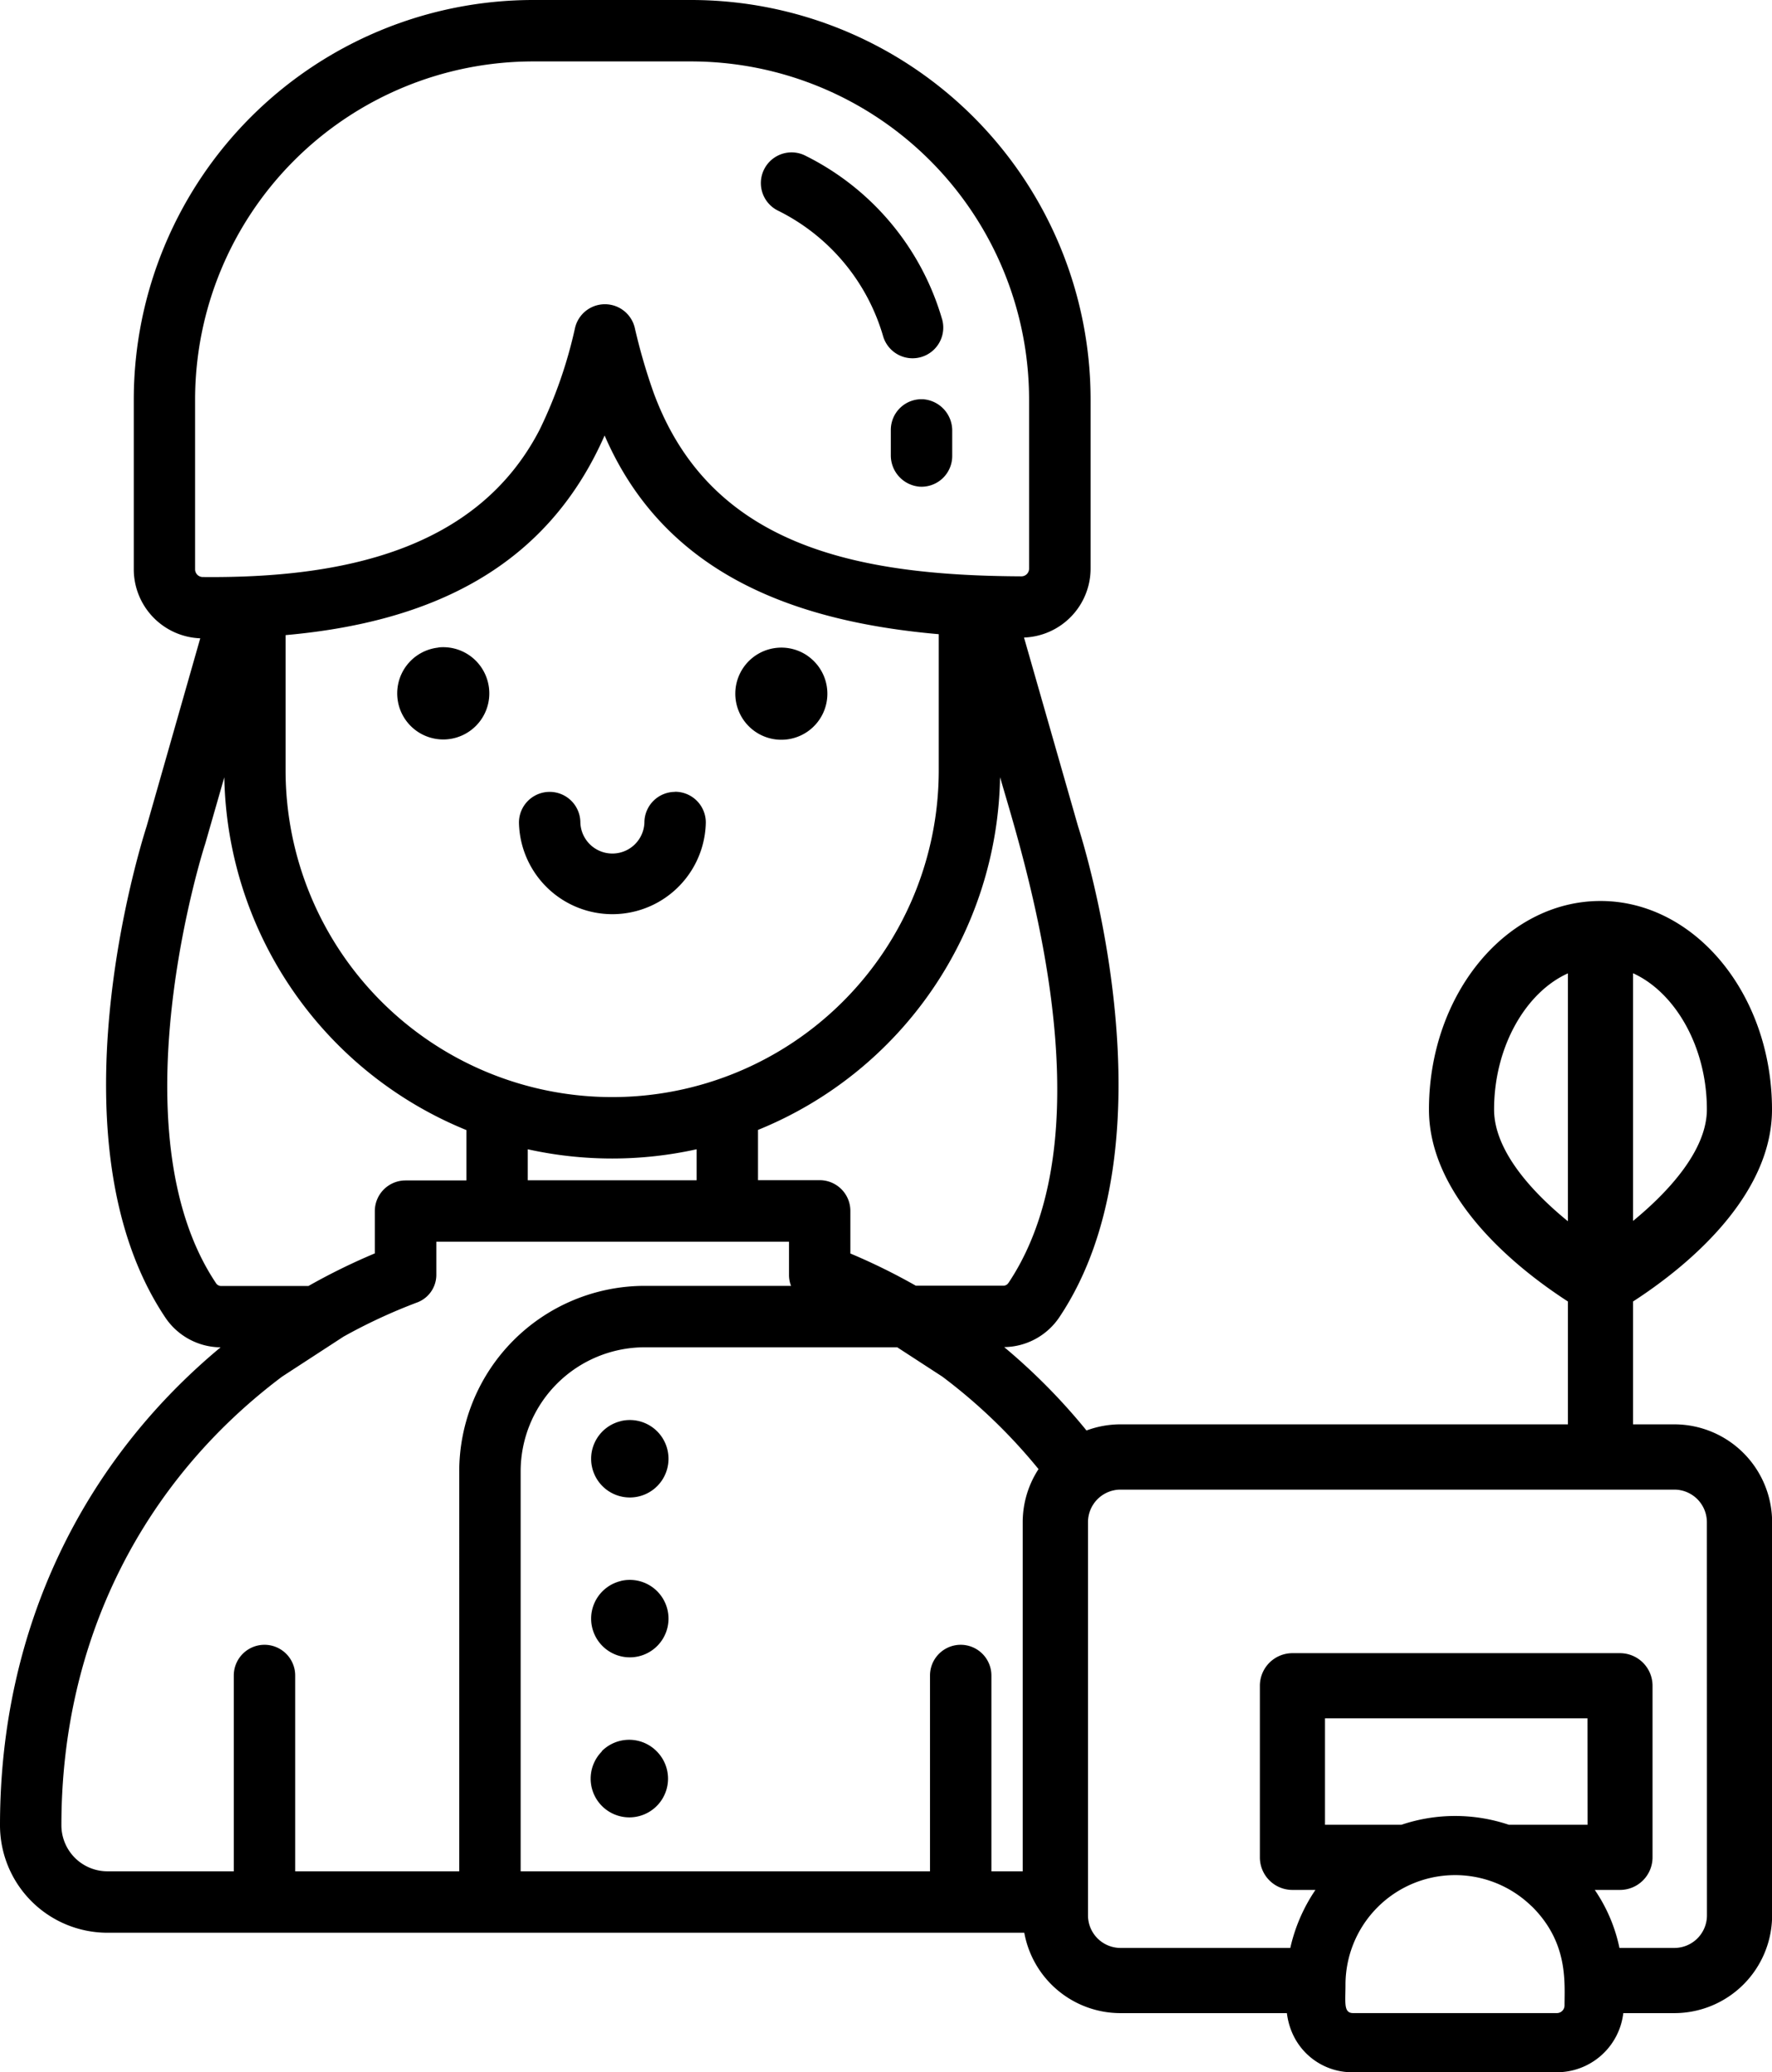 <?xml version="1.0" encoding="UTF-8"?> <svg xmlns="http://www.w3.org/2000/svg" viewBox="0 0 461.75 539.76"> <g id="Layer_2" data-name="Layer 2"> <g id="Layer_1-2" data-name="Layer 1"> <path d="M436.29,371H425.54V339c17.38-11.25,36.21-29.18,36.21-50,0-29.95-20.05-54.32-44.7-54.32S372.36,259.05,372.36,289c0,20.81,18.81,38.74,36.21,50v32H292a25.42,25.42,0,0,0-8.88,1.6,158.9,158.9,0,0,0-21.45-21.72A17.57,17.57,0,0,0,276.11,343c30.5-45.71,6.42-122.76,4.82-127.74l-14.09-49.2a18,18,0,0,0,17.35-18V104a104.12,104.12,0,0,0-104-104H138.86a104.12,104.12,0,0,0-104,104v44.26a18,18,0,0,0,17.32,18l-14,49.06c-1.6,5-25.69,82,4.82,127.74a17.53,17.53,0,0,0,14.48,7.88C21.84,380.54,0,423.9,0,475.42a28,28,0,0,0,28,28H266.91a25.49,25.49,0,0,0,25,20.94h43.43a18.54,18.54,0,0,0,1.54,5.49,17,17,0,0,0,15.68,9.91h53.08A17.43,17.43,0,0,0,423,524.36h13.32a25.49,25.49,0,0,0,25.46-25.46V396.49A25.49,25.49,0,0,0,436.29,371Zm-10.75-117.5c11,5,19.24,19.19,19.24,35.47,0,10.63-10,21.48-19.24,29.05Zm-162.73,80.6h0a1.56,1.56,0,0,1-1.27.79H238.65a160.48,160.48,0,0,0-17.06-8.39v-11.1a8,8,0,0,0-8-8H197.52V294.31a101.06,101.06,0,0,0,63.08-91.88C266.37,222.56,289.72,293.8,262.81,334.13ZM159.52,285.76a85.11,85.11,0,0,1-85.1-85.1V165.43c37.75-3.36,67.94-17.44,83.13-52,15.37,35.53,48.51,48.39,87.07,51.76v35.46A85.11,85.11,0,0,1,159.52,285.76Zm22,13.59v8.08h-44v-8.08A101.72,101.72,0,0,0,181.52,299.35ZM50.84,148.26V104a88.11,88.11,0,0,1,88-88h41.32a88.11,88.11,0,0,1,88,88v44.12a2,2,0,0,1-2,2c-43-.19-81.22-7.82-95.9-48a151.79,151.79,0,0,1-4.85-16.74,8,8,0,0,0-15.56,0,118.6,118.6,0,0,1-9.21,26.5c-16.32,31.62-51.85,38.76-87.8,38.42A2,2,0,0,1,50.84,148.26Zm5.39,185.88h0c-26.54-39.76-3.11-113.31-2.87-114l.09-.28,5-17.4a101.25,101.25,0,0,0,63.08,91.89v13.12H105.67a8,8,0,0,0-8,8v11a163.73,163.73,0,0,0-17.29,8.49H57.5A1.6,1.6,0,0,1,56.23,334.14Zm63.44,49.1V487.42H76.92v-51a8,8,0,0,0-16,0v51H28a12,12,0,0,1-12-12c0-48.7,21.57-89.88,57.52-116.86l16-10.41a142.67,142.67,0,0,1,19.18-8.9,7.68,7.68,0,0,0,5-7.17v-8.65H205.6v8.75a7.73,7.73,0,0,0,.53,2.75H168A48.36,48.36,0,0,0,119.67,383.24ZM266.5,396.49v90.93h-8.16v-51a8,8,0,1,0-16,0v51H135.67V383.24A32.35,32.35,0,0,1,168,350.93h65.8l11.74,7.63a142.86,142.86,0,0,1,25.08,24.1A25.28,25.28,0,0,0,266.5,396.49ZM389.33,289c0-16.28,8.21-30.51,19.24-35.47V318.1C399.25,310.53,389.33,299.72,389.33,289Zm18.36,233.35a2,2,0,0,1-2,2H352.61c-1.78,0-2.05-1.3-2.05-3.71,0-1,.05-2.3.05-3.74a28.56,28.56,0,0,1,48.3-20.57c.13.13.28.24.41.37,7.74,7.77,8.4,16.09,8.4,22.2C407.72,520.15,407.69,521.31,407.69,522.35Zm6-47.05H393.18a43.88,43.88,0,0,0-28,0H345.27V447.58h68.4Zm31.11,23.6a8.49,8.49,0,0,1-8.49,8.48H422a41.81,41.81,0,0,0-6.43-15.11h6.56a8.49,8.49,0,0,0,8.49-8.48v-44.7a8.49,8.49,0,0,0-8.49-8.49H336.78a8.49,8.49,0,0,0-8.48,8.49v44.7a8.48,8.48,0,0,0,8.48,8.48h6a43.89,43.89,0,0,0-6.55,15.11H292a8.49,8.49,0,0,1-8.49-8.48V396.49A8.49,8.49,0,0,1,292,388H436.29a8.49,8.49,0,0,1,8.49,8.48Zm-283-87.1a10.08,10.08,0,1,0,12.13,7.49A10.08,10.08,0,0,0,161.74,411.8Zm0-41.64a10.08,10.08,0,1,0,12.13,7.49A10.07,10.07,0,0,0,161.74,370.16Zm-4.93,86a10.08,10.08,0,1,0,14.25,0A10.07,10.07,0,0,0,156.81,456.13Zm19.05-249.9a8,8,0,0,0-8,8,8.35,8.35,0,0,1-16.69,0,8,8,0,0,0-16,0,24.35,24.35,0,0,0,48.69,0A8,8,0,0,0,175.86,206.23Zm-61.63-37.59a12,12,0,1,0,12.55,8A12,12,0,0,0,114.23,168.64Zm96.25,2.22a12,12,0,1,0,0,19.59A12,12,0,0,0,210.48,170.86Zm-8-116.12h0a53,53,0,0,1,27.58,32.8,8,8,0,0,0,15.41-4.3s0-.1-.05-.15a69,69,0,0,0-35.92-42.72,8,8,0,0,0-7,14.38ZM240.66,104a8,8,0,0,0-8.53,8v6.51a8.17,8.17,0,0,0,7.47,8.25,8,8,0,0,0,8.53-8v-6.5A8.18,8.18,0,0,0,240.66,104Z"></path> </g> </g> </svg> 